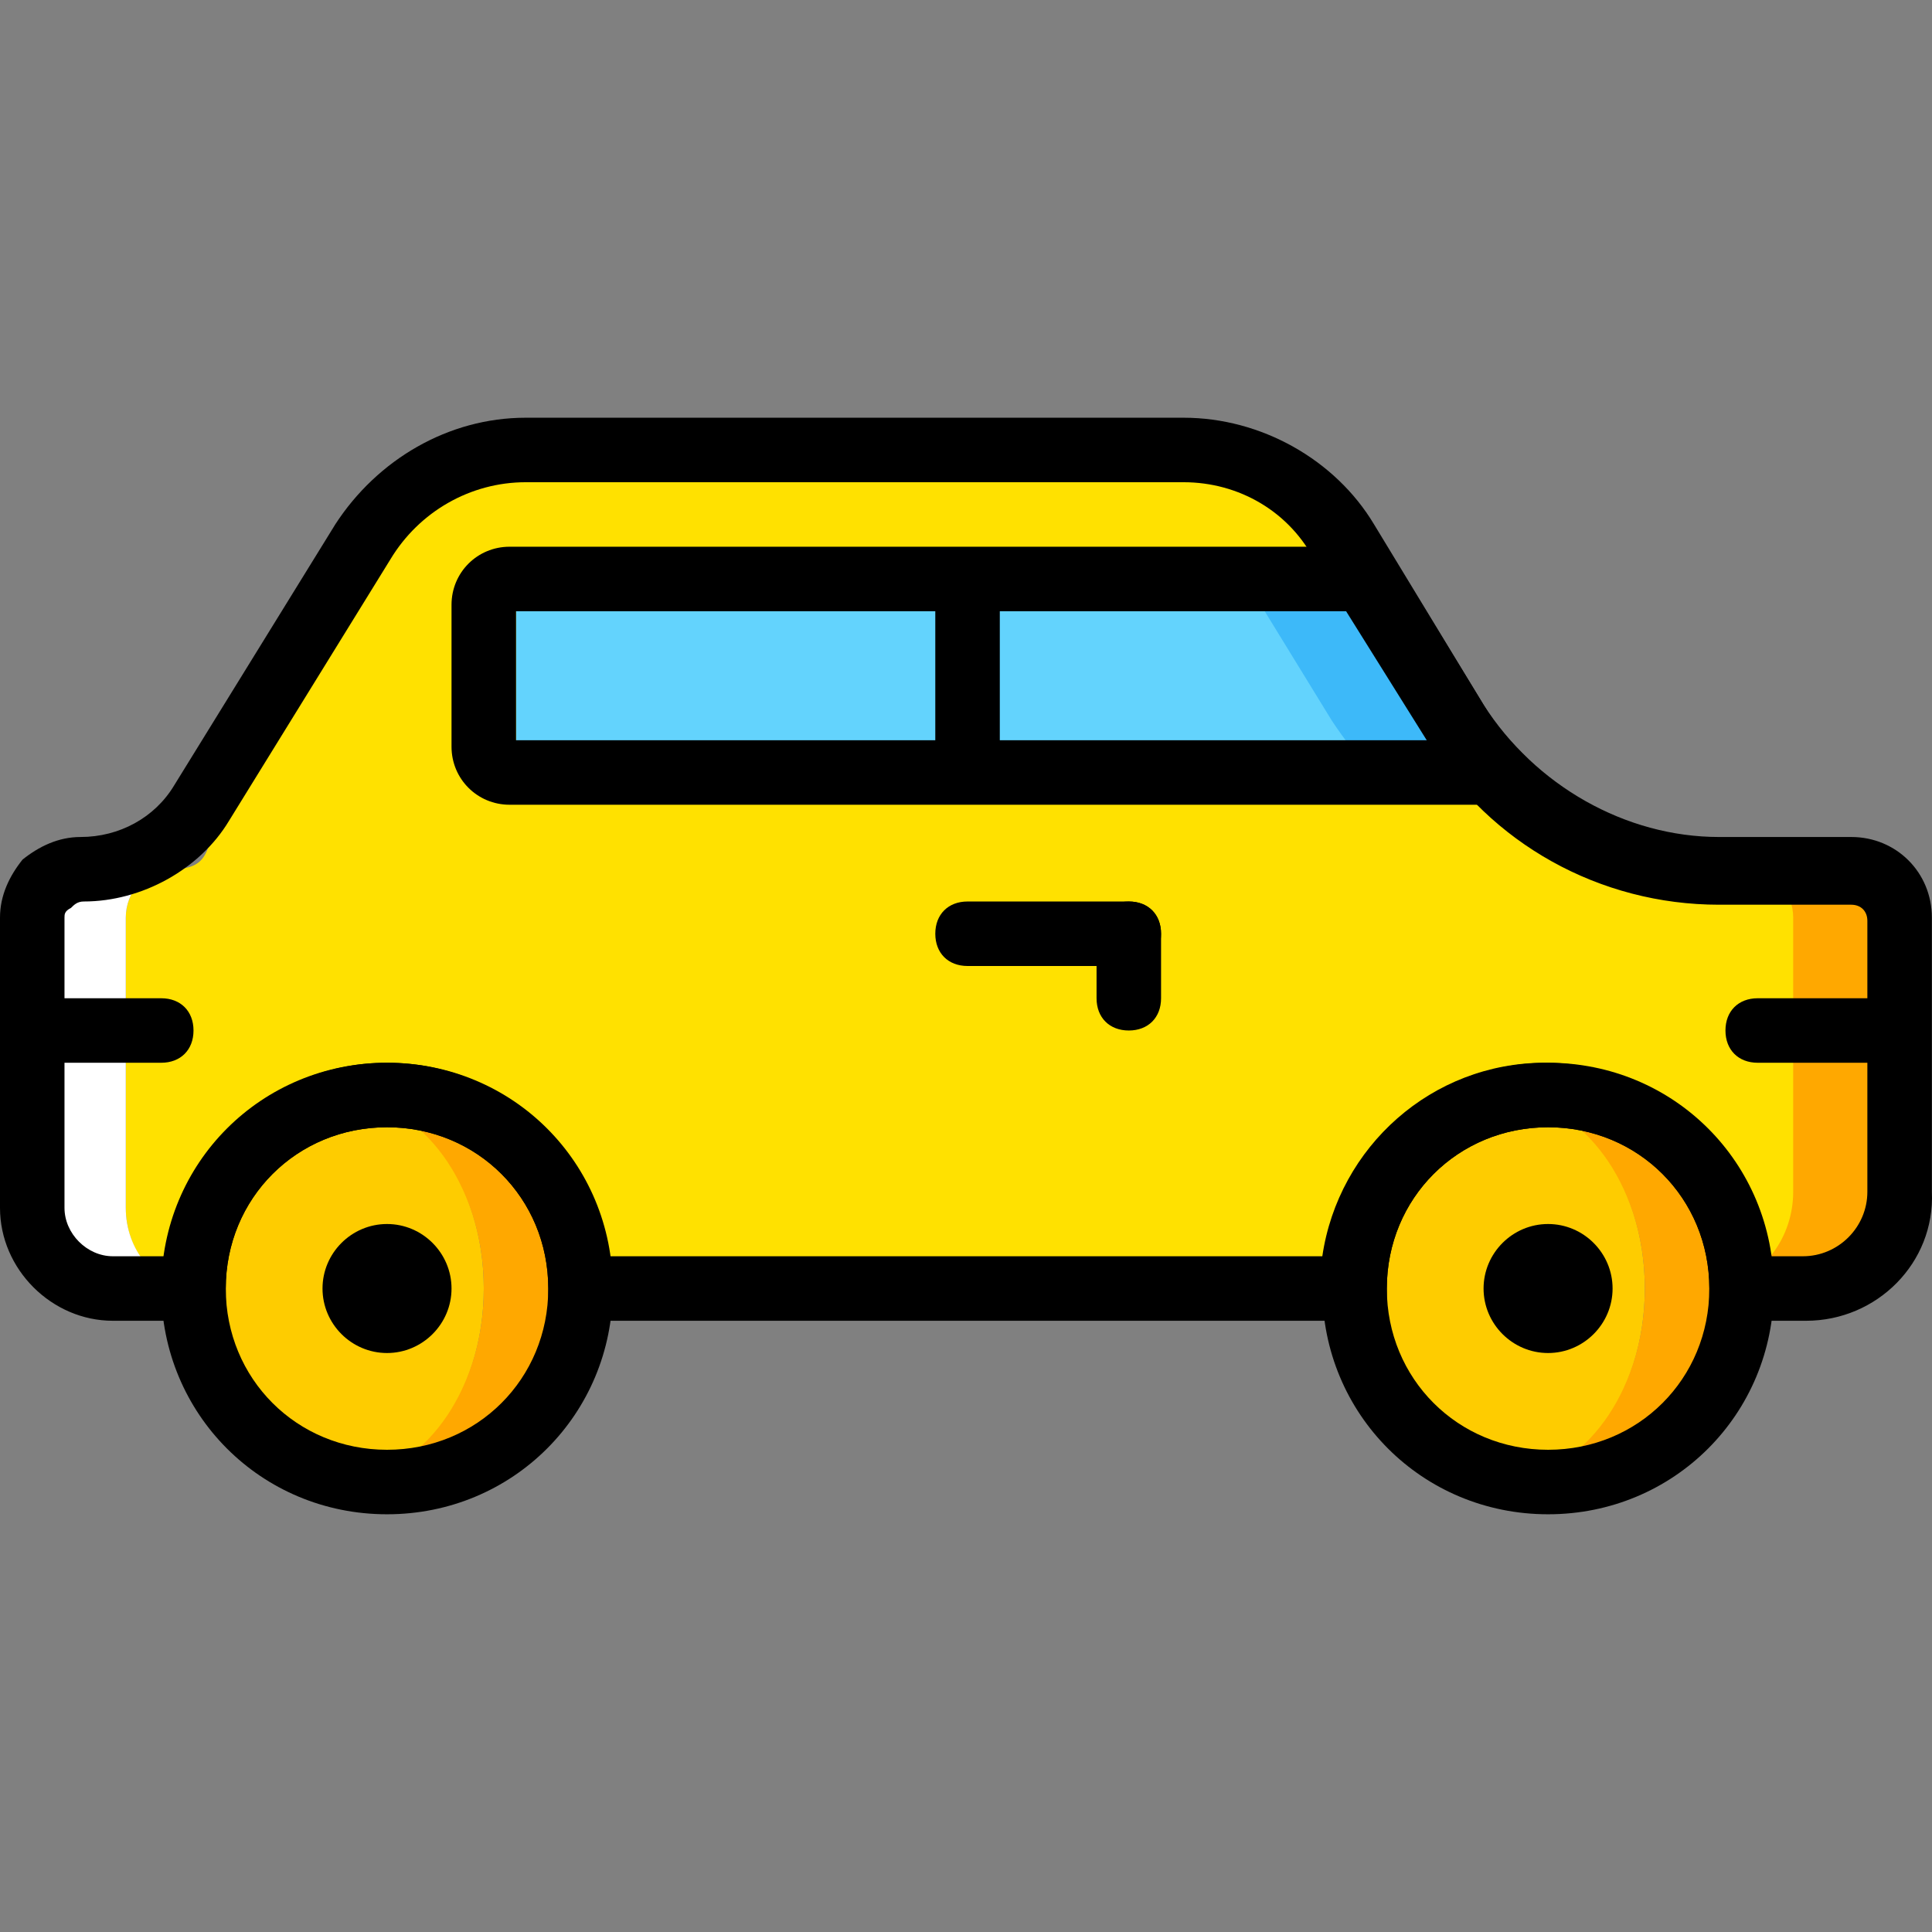 <?xml version="1.0" encoding="iso-8859-1"?>
<!-- Uploaded to: SVG Repo, www.svgrepo.com, Generator: SVG Repo Mixer Tools -->
<svg version="1.1" id="Layer_1" xmlns="http://www.w3.org/2000/svg"
	xmlns:xlink="http://www.w3.org/1999/xlink"
	viewBox="0 0 511.181 511.181" xml:space="preserve">
<rect x="0" y="0" width="511.181" height="511.181" fill="#808080" stroke="none"/>
<g transform="translate(0 1)">
	<path style="fill:#FFE100;" d="M384,189.737l-26.453-47.787c-8.533-15.36-34.133-23.893-50.347-23.893H136.533
		c-16.213,0-30.72,9.387-38.4,23.893l-38.4,69.12c-5.973,11.093-2.56,17.92-14.507,17.92l0,0c-6.827,0-11.947,5.973-11.947,12.8
		c0,18.773,0,53.76,0,76.8c0,11.947,8.533,21.333,18.773,21.333h7.68c0-28.16,22.187-51.2,47.787-51.2s46.08,23.04,46.08,51.2h204.8
		c0-28.16,20.48-51.2,46.08-51.2s47.787,23.04,47.787,51.2h2.56c12.8,0,23.04-11.947,23.04-25.6v-71.68
		c0-6.827-5.12-12.8-11.947-12.8H435.2C409.6,228.99,397.653,214.484,384,189.737"/>
	<path style="fill:#FFFFFF;" d="M22.187,228.99L22.187,228.99c-7.68,0-13.653,5.973-13.653,12.8c0,18.773,0,53.76,0,76.8
		c0,11.947,9.387,21.333,21.333,21.333H51.2l0,0c-10.24-0.853-17.92-10.24-17.92-21.333c0-23.04,0-58.027,0-76.8
		c0-6.827,5.12-12.8,11.947-12.8l0,0"/>
	<path style="fill:#FFA800;" d="M486.4,228.99h-23.893c6.827,0,11.947,5.973,11.947,12.8v72.533c0,11.947-7.68,22.187-17.92,24.747
		v0.853H473.6c14.507,0,25.6-11.947,25.6-25.6v-71.68C499.2,234.964,493.227,228.99,486.4,228.99"/>
	<path style="fill:#63D3FD;" d="M356.693,189.737L332.8,152.19H143.36c-3.413,0-6.827,3.413-6.827,6.827v36.693
		c0,4.267,3.413,6.827,6.827,6.827h223.573C362.667,199.124,359.253,194.857,356.693,189.737"/>
	<path style="fill:#3DB9F9;" d="M382.293,189.737L358.4,152.19h-29.013l23.04,37.547c3.413,5.12,6.827,9.387,10.24,13.653h29.867
		C388.267,199.124,384.853,194.857,382.293,189.737"/>
	<path style="fill:#FECC00;" d="M435.2,339.924c0,28.16-17.067,51.2-38.4,51.2s-38.4-23.04-38.4-51.2s17.067-51.2,38.4-51.2
		S435.2,311.764,435.2,339.924"/>
	<path style="fill:#FFA800;" d="M409.6,288.724c-2.56,0-5.12,0-7.68,0.853c18.773,3.413,33.28,24.747,33.28,50.347
		s-14.507,46.933-33.28,50.347c2.56,0,5.12,0.853,7.68,0.853c28.16,0,51.2-23.04,51.2-51.2S437.76,288.724,409.6,288.724"/>
	<path style="fill:#FECC00;" d="M128,339.924c0,28.16-17.067,51.2-38.4,51.2s-38.4-23.04-38.4-51.2s17.067-51.2,38.4-51.2
		S128,311.764,128,339.924"/>
	<path style="fill:#FFA800;" d="M102.4,288.724c-2.56,0-5.12,0-7.68,0.853c18.773,3.413,33.28,24.747,33.28,50.347
		s-14.507,46.933-33.28,50.347c2.56,0,5.12,0.853,7.68,0.853c28.16,0,51.2-23.04,51.2-51.2S130.56,288.724,102.4,288.724"/>
	<path d="M102.4,399.657c-33.28,0-59.733-26.453-59.733-59.733S69.12,280.19,102.4,280.19s59.733,26.453,59.733,59.733
		S135.68,399.657,102.4,399.657z M102.4,297.257c-23.893,0-42.667,18.773-42.667,42.667c0,23.893,18.773,42.667,42.667,42.667
		s42.667-18.773,42.667-42.667C145.067,316.03,126.293,297.257,102.4,297.257z"/>
	<path d="M119.467,339.924c0,9.387-7.68,17.067-17.067,17.067s-17.067-7.68-17.067-17.067c0-9.387,7.68-17.067,17.067-17.067
		S119.467,330.537,119.467,339.924"/>
	<path d="M409.6,399.657c-33.28,0-59.733-26.453-59.733-59.733S376.32,280.19,409.6,280.19s59.733,26.453,59.733,59.733
		S442.88,399.657,409.6,399.657z M409.6,297.257c-23.893,0-42.667,18.773-42.667,42.667c0,23.893,18.773,42.667,42.667,42.667
		c23.893,0,42.667-18.773,42.667-42.667C452.267,316.03,433.493,297.257,409.6,297.257z"/>
	<path d="M426.667,339.924c0,9.387-7.68,17.067-17.067,17.067c-9.387,0-17.067-7.68-17.067-17.067
		c0-9.387,7.68-17.067,17.067-17.067C418.987,322.857,426.667,330.537,426.667,339.924"/>
	<path d="M477.867,348.457h-25.6v-8.533c0-23.893-18.773-42.667-42.667-42.667c-23.893,0-42.667,18.773-42.667,42.667v8.533H145.067
		v-8.533c0-23.893-18.773-42.667-42.667-42.667s-42.667,18.773-42.667,42.667v8.533H29.867C13.653,348.457,0,334.804,0,318.59v-76.8
		c0-5.973,2.56-11.093,5.973-15.36c4.267-3.413,9.387-5.973,15.36-5.973c10.24,0,19.627-5.12,24.747-13.653l42.667-69.12
		c11.093-17.067,29.867-28.16,50.347-28.16h174.08c20.48,0,40.107,11.093,50.347,28.16l29.013,47.787
		c13.653,21.333,37.547,34.987,62.293,34.987h34.987c11.947,0,21.333,9.387,21.333,21.333v72.533
		C512,333.097,496.64,348.457,477.867,348.457z M468.48,331.39h8.533c9.387,0,17.067-7.68,17.067-17.067v-71.68
		c0-2.56-1.707-4.267-4.267-4.267h-34.987c-31.573,0-60.587-16.213-76.8-42.667l-29.867-47.787
		c-6.827-13.653-20.48-21.333-34.987-21.333h-174.08c-14.507,0-28.16,7.68-35.84,20.48l-42.667,69.12
		c-7.68,12.8-23.04,21.333-38.4,21.333c-1.707,0-2.56,0.853-3.413,1.707c-1.707,0.853-1.707,1.707-1.707,2.56v76.8
		c0,6.827,5.973,12.8,12.8,12.8H43.52c4.267-29.013,29.013-51.2,58.88-51.2s54.613,22.187,58.88,51.2h188.587
		c4.267-29.013,29.013-51.2,58.88-51.2S464.213,302.377,468.48,331.39z"/>
	<path d="M416.427,211.924h-281.6c-8.533,0-15.36-6.827-15.36-15.36v-37.547c0-8.533,6.827-15.36,15.36-15.36h232.107l25.6,41.813
		c2.56,4.267,5.12,7.68,9.387,11.947L416.427,211.924z M136.533,194.857H378.88l0,0l0,0l-20.48-34.133H136.533V194.857z"/>
	<rect x="247.467" y="152.19" width="17.067" height="51.2"/>
	<path d="M298.667,254.59H256c-5.12,0-8.533-3.413-8.533-8.533c0-5.12,3.413-8.533,8.533-8.533h42.667
		c5.12,0,8.533,3.413,8.533,8.533C307.2,251.177,303.787,254.59,298.667,254.59z"/>
	<path d="M298.667,271.657c-5.12,0-8.533-3.413-8.533-8.533v-17.067c0-5.12,3.413-8.533,8.533-8.533s8.533,3.413,8.533,8.533v17.067
		C307.2,268.244,303.787,271.657,298.667,271.657z"/>
	<path d="M499.2,280.19h-34.133c-5.12,0-8.533-3.413-8.533-8.533c0-5.12,3.413-8.533,8.533-8.533H499.2
		c5.12,0,8.533,3.413,8.533,8.533C507.733,276.777,504.32,280.19,499.2,280.19z"/>
	<path d="M42.667,280.19H8.533c-5.12,0-8.533-3.413-8.533-8.533c0-5.12,3.413-8.533,8.533-8.533h34.133
		c5.12,0,8.533,3.413,8.533,8.533C51.2,276.777,47.787,280.19,42.667,280.19z"/>
</g>
</svg>